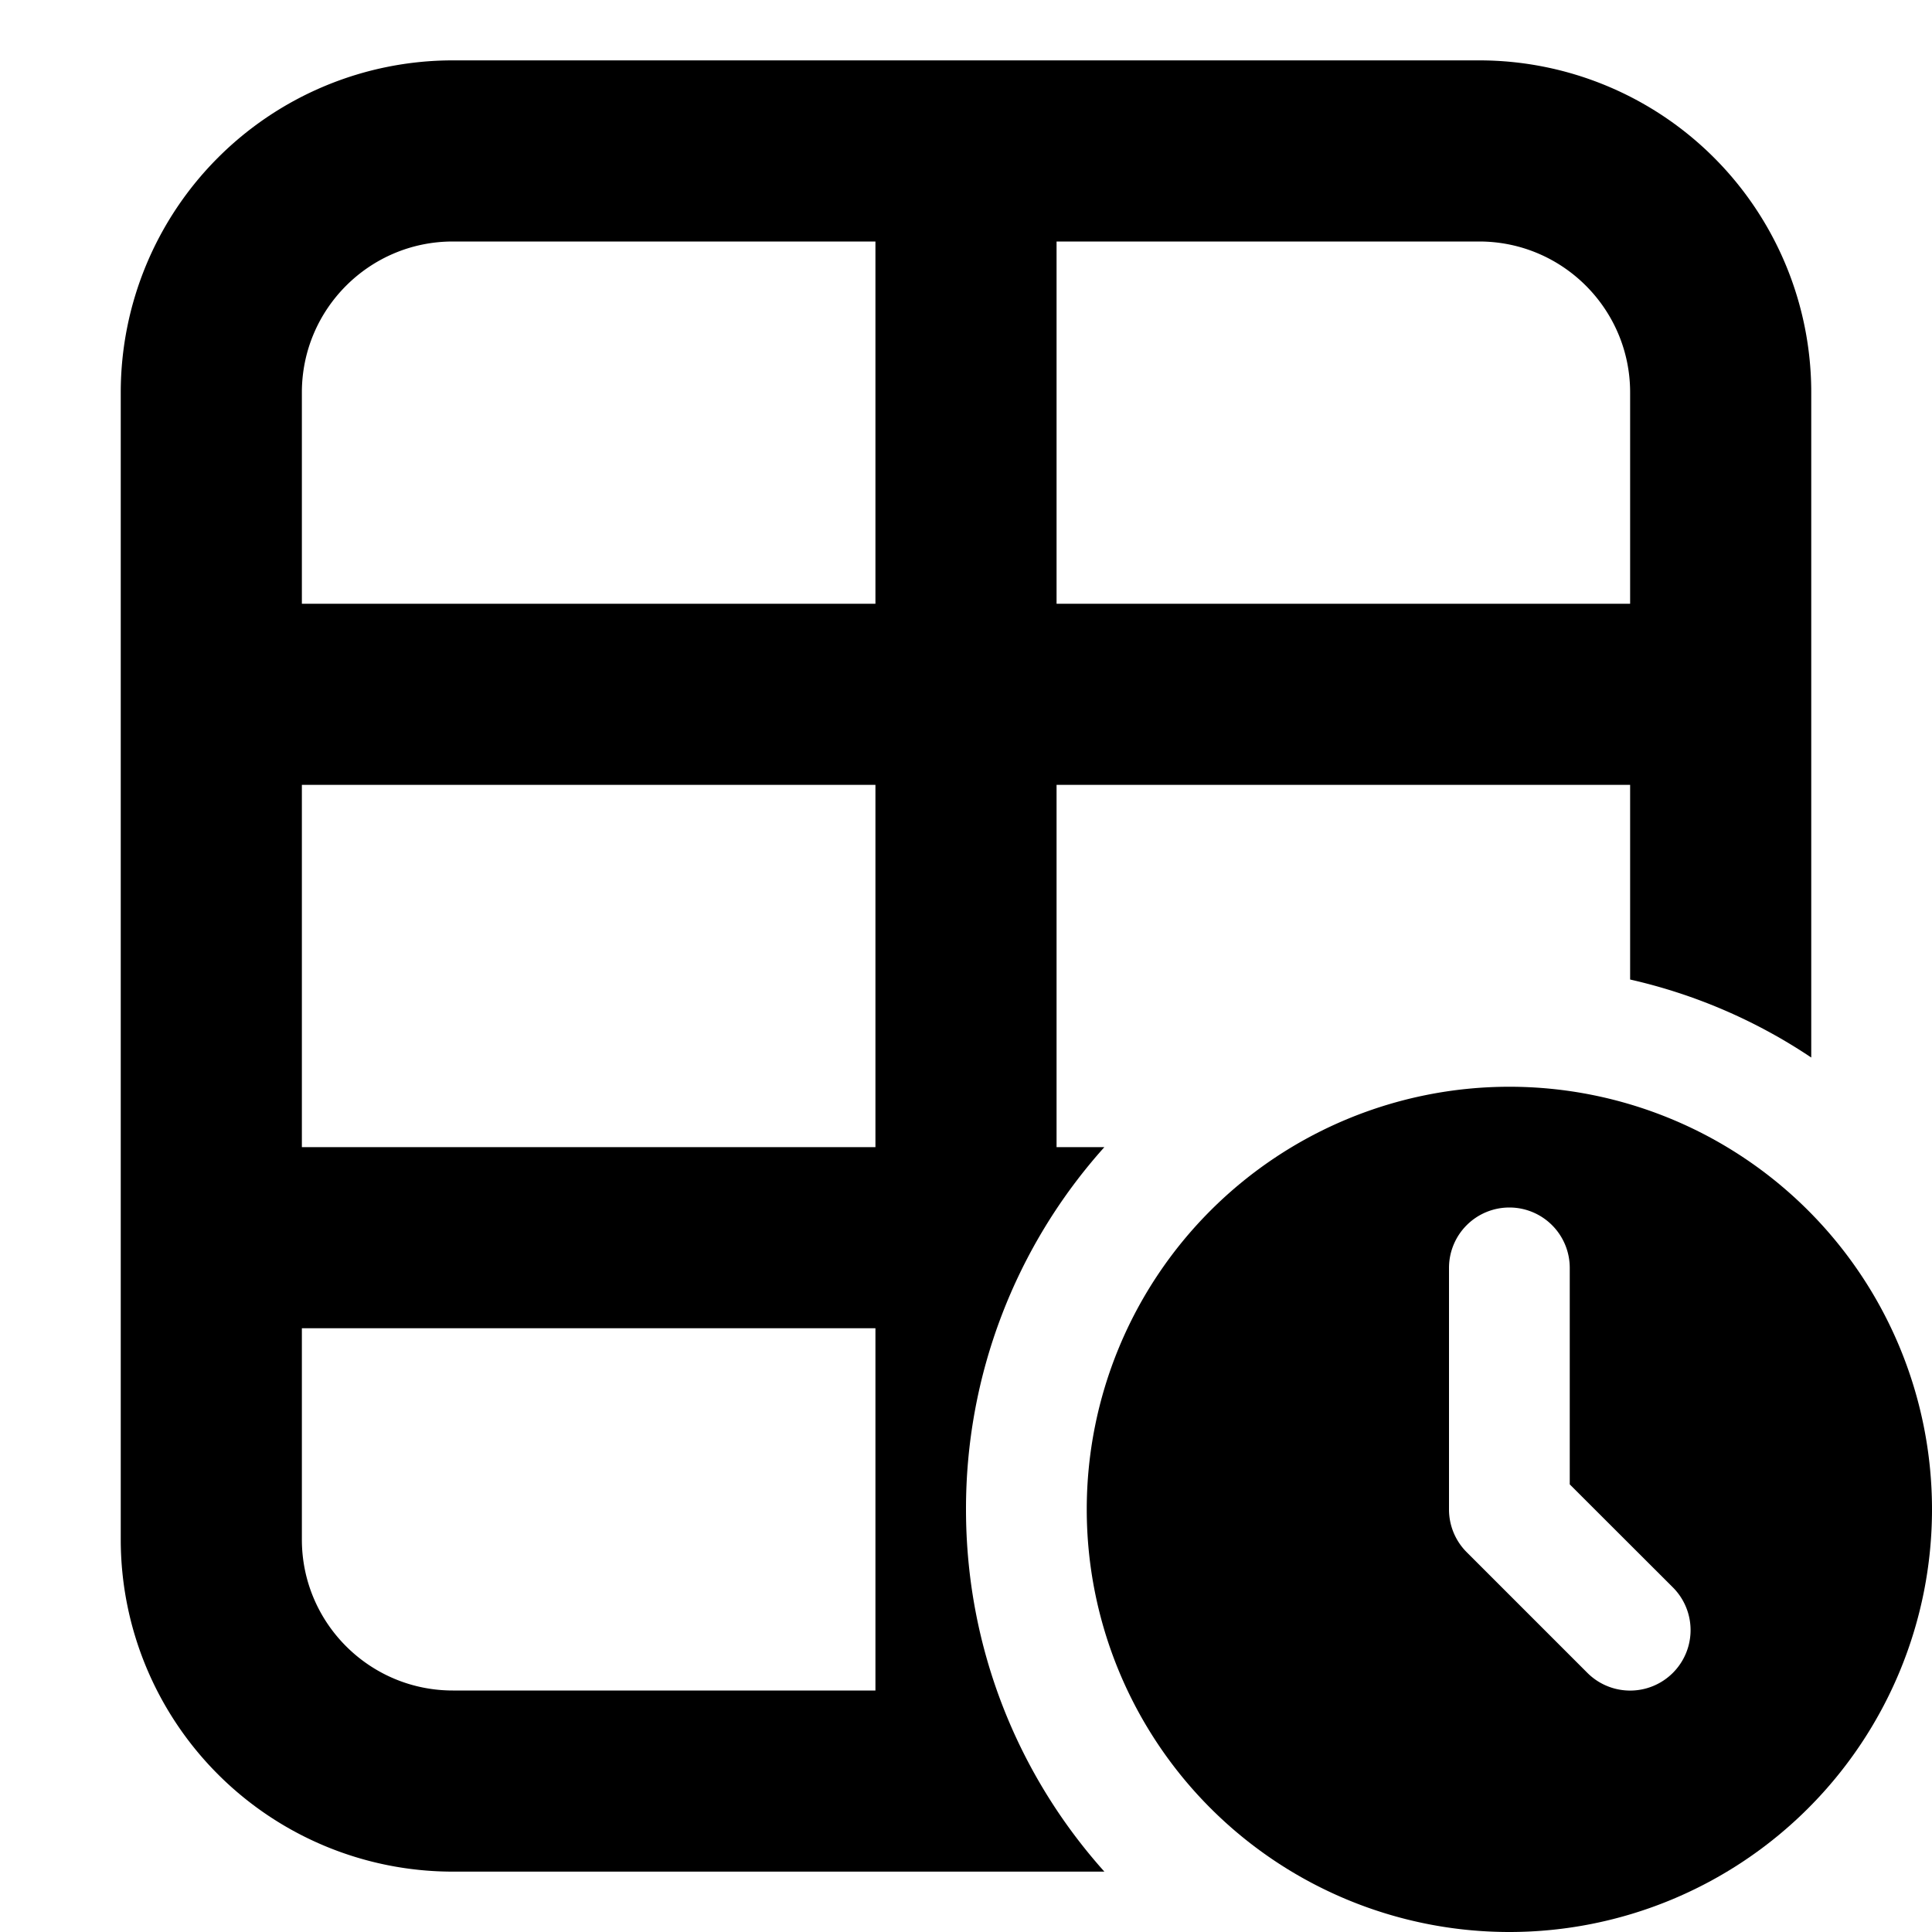 <svg xmlns="http://www.w3.org/2000/svg" fill="currentColor" class="vi" viewBox="0 0 16 16"><path d="M13.5 6.5H8.75v3h.396A4.483 4.483 0 0 0 8 12.5c0 1.152.433 2.204 1.146 3H3.75A2.75 2.75 0 0 1 1 12.75v-9.5A2.75 2.75 0 0 1 3.75.5h8.5A2.75 2.75 0 0 1 15 3.25v5.508a4.468 4.468 0 0 0-1.5-.646V6.5ZM3.75 2c-.69 0-1.25.56-1.25 1.25V5h4.75V2h-3.5Zm5 0v3h4.75V3.25c0-.69-.56-1.25-1.25-1.25h-3.5Zm-1.5 12v-3H2.5v1.75c0 .69.56 1.25 1.25 1.25h3.5ZM2.5 9.5h4.75v-3H2.5v3Z"/><path d="M16 12.5a3.5 3.5 0 1 1-7 0 3.5 3.5 0 0 1 7 0ZM12.5 10a.5.5 0 0 0-.5.5v2a.5.5 0 0 0 .146.354l1 1a.5.5 0 0 0 .708-.708L13 12.293V10.5a.5.5 0 0 0-.5-.5Z"/></svg>